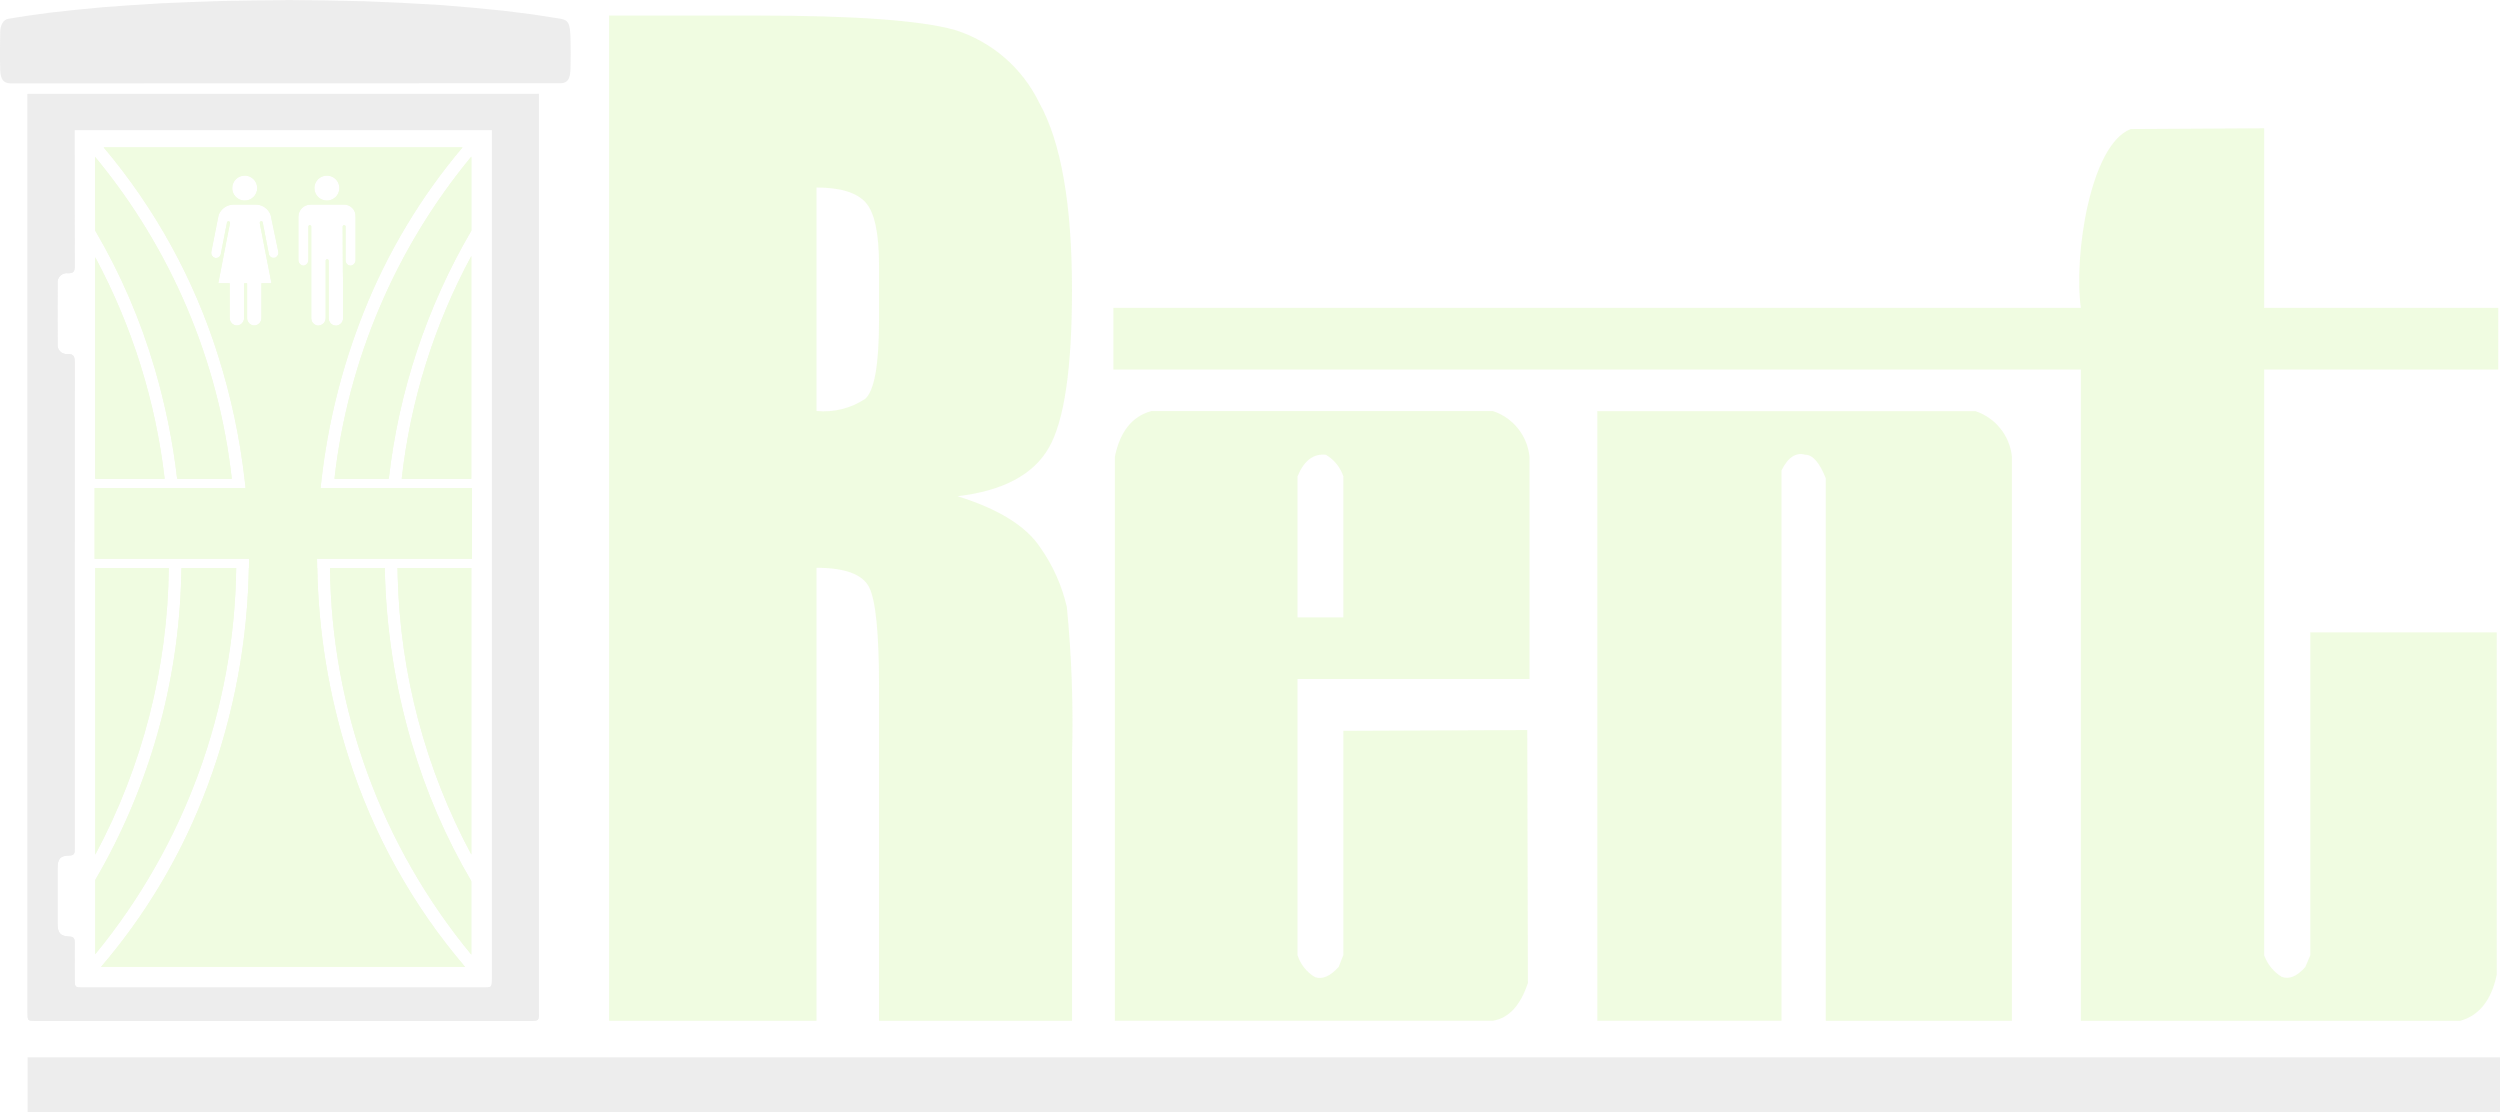 <svg width="445" height="198" viewBox="0 0 445 198" fill="none" xmlns="http://www.w3.org/2000/svg">
<g opacity="0.14" clip-path="url(#clip0_1082_172)">
<path d="M50.841 0.005C55.568 0.03 60.266 0.102 64.935 0.223C69.534 0.387 74.039 0.612 78.451 0.897C82.367 1.196 86.154 1.54 89.81 1.931C91.579 2.14 93.305 2.36 94.99 2.591C96.629 2.832 98.22 3.079 99.765 3.333C101.189 3.58 101.496 4.173 101.55 6.902C101.592 8.65 101.597 10.403 101.55 12.146C101.503 14.042 101.08 14.746 99.842 14.821C67.283 14.821 34.726 14.829 2.171 14.845H1.894C0.623 14.801 0.094 14.185 0.037 12.393C-0.03 10.19 -0.012 7.973 0.037 5.76C0.062 4.376 0.591 3.518 1.461 3.355C3.823 2.942 6.3 2.593 8.879 2.255C11.926 1.899 15.085 1.575 18.357 1.283C21.723 1.021 25.17 0.79 28.698 0.588C32.29 0.424 35.931 0.285 39.622 0.173C43.341 0.096 47.078 0.05 50.833 0.035L50.841 0.005Z" fill="#7C7B7B"/>
<path d="M445 188.2H4.911V198H445V188.2Z" fill="#7C7B7B"/>
<path fill-rule="evenodd" clip-rule="evenodd" d="M230.957 84.793V109.895H239.117V84.793C238.577 83.179 237.474 81.813 236.009 80.946C233.79 80.712 232.107 81.994 230.96 84.793M204.881 73.173H265.753C267.507 73.755 269.054 74.833 270.207 76.276C271.361 77.719 272.071 79.466 272.251 81.304V120.859H230.957V170.013C231.482 171.652 232.587 173.044 234.066 173.926C235.36 174.392 236.765 173.787 238.282 172.109L239.115 170.013V130.087L271.856 129.949L271.967 174.977C270.635 178.985 268.564 181.222 265.753 181.689H198.442V81.304C199.367 76.83 201.51 74.126 204.871 73.193" fill="#94E628"/>
<path fill-rule="evenodd" clip-rule="evenodd" d="M284.321 73.186H351.632C353.381 73.767 354.925 74.843 356.077 76.282C357.229 77.721 357.939 79.463 358.123 81.297V181.701H324.989V85.144C323.878 82.342 322.657 80.941 321.327 80.941C319.662 80.475 318.257 81.406 317.111 83.737V181.696H284.321V73.186Z" fill="#94E628"/>
<path fill-rule="evenodd" clip-rule="evenodd" d="M198.178 54.798H370.392C369.096 45.569 372.056 25.723 379.271 22.971L403.021 22.833V54.798H444.696V65.774H403.021V170.025C403.587 171.624 404.684 172.981 406.13 173.869C407.462 174.382 408.868 173.799 410.348 172.121L411.236 170.025V112.55H444.419V173.521C443.456 178.041 441.292 180.768 437.926 181.701H370.392V65.774H198.178V54.798Z" fill="#94E628"/>
<path fill-rule="evenodd" clip-rule="evenodd" d="M108.419 2.766H134.543C151.959 2.766 163.746 3.614 169.903 5.31C173.172 6.329 176.197 8.007 178.791 10.241C181.385 12.475 183.494 15.218 184.986 18.299C188.873 25.264 190.816 36.374 190.816 51.629C190.816 65.557 189.442 74.915 186.692 79.705C183.942 84.494 178.532 87.368 170.461 88.328C177.774 90.612 182.687 93.669 185.201 97.499C187.435 100.68 189.03 104.264 189.899 108.053C190.763 116.847 191.071 125.687 190.819 134.52V181.703H156.468V122.275C156.468 112.701 155.874 106.773 154.686 104.491C153.497 102.208 150.382 101.067 145.339 101.067V181.703H108.419V2.766ZM145.339 33.377V73.156C148.385 73.454 151.442 72.693 153.993 71.003C155.642 69.567 156.466 64.908 156.466 57.025V47.194C156.466 41.521 155.669 37.8 154.075 36.032C152.481 34.263 149.568 33.379 145.337 33.379" fill="#94E628"/>
<path fill-rule="evenodd" clip-rule="evenodd" d="M87.567 16.724H4.911C4.911 18.702 4.911 20.85 4.911 23.152C4.911 46.988 4.911 86.348 4.911 105.613C4.911 130.499 4.911 155.386 4.911 180.272C4.911 181.684 4.911 181.704 6.325 181.706H94.335C95.918 181.706 95.918 181.706 95.918 180.144V96.199C95.918 79.989 95.918 44.35 95.918 23.142C95.918 20.808 95.918 18.652 95.918 16.714L87.567 16.724ZM13.278 23.152H87.562C87.55 44.187 87.562 79.571 87.562 95.586V174.186C87.562 175.783 87.562 175.785 85.923 175.785H14.972C13.293 175.785 13.29 175.785 13.29 174.119C13.29 171.986 13.268 169.852 13.29 167.721C13.29 166.994 13.063 166.732 12.316 166.707C10.771 166.653 10.252 166.067 10.247 164.483C10.235 161.14 10.235 157.799 10.247 154.458C10.247 152.883 10.771 152.282 12.324 152.282C13.422 152.282 13.281 151.612 13.281 150.938C13.281 139.276 13.281 127.614 13.281 115.954C13.281 98.814 13.286 81.68 13.296 64.553C13.296 63.564 13.209 62.956 11.953 63.02C11.717 63.037 11.481 63.001 11.26 62.916C11.04 62.83 10.841 62.697 10.679 62.526C10.516 62.355 10.393 62.149 10.32 61.925C10.246 61.7 10.223 61.462 10.252 61.228C10.224 57.638 10.224 54.048 10.252 50.457C10.222 50.204 10.251 49.948 10.337 49.709C10.422 49.469 10.562 49.253 10.745 49.077C10.928 48.9 11.15 48.768 11.393 48.692C11.635 48.615 11.892 48.596 12.143 48.635C13.164 48.664 13.303 48.207 13.293 47.359C13.273 45.777 13.258 32.304 13.261 23.149" fill="#7C7B7B"/>
<path fill-rule="evenodd" clip-rule="evenodd" d="M59.54 85.225H69.205C70.971 69.641 75.976 54.599 83.898 41.063C83.898 36.289 83.898 31.824 83.898 27.878C70.384 44.229 61.918 64.156 59.532 85.233" fill="#94E628"/>
<path fill-rule="evenodd" clip-rule="evenodd" d="M71.505 85.223H83.893C83.893 72.862 83.893 58.414 83.893 45.587C77.26 57.883 73.056 71.339 71.505 85.223Z" fill="#94E628"/>
<path fill-rule="evenodd" clip-rule="evenodd" d="M83.89 101.099H70.755C70.764 101.593 70.775 102.088 70.79 102.582C71.222 119.884 75.71 136.844 83.895 152.095C83.895 135.099 83.895 118.104 83.895 101.109" fill="#94E628"/>
<path fill-rule="evenodd" clip-rule="evenodd" d="M68.483 101.099H58.741C59.016 126.236 67.892 150.521 83.89 169.914C83.89 165.556 83.89 161.198 83.89 156.839C79.342 149.097 75.77 140.821 73.258 132.201C70.287 122.093 68.685 111.633 68.493 101.099" fill="#94E628"/>
<path fill-rule="evenodd" clip-rule="evenodd" d="M42.038 101.099H32.298C32.288 101.611 32.275 102.123 32.258 102.634C31.802 121.642 26.535 140.224 16.95 156.646C16.95 161.046 16.95 165.447 16.95 169.85C32.878 150.446 41.728 126.201 42.045 101.101" fill="#94E628"/>
<path fill-rule="evenodd" clip-rule="evenodd" d="M30.031 101.099H16.955C16.955 102.684 16.955 104.194 16.955 105.64C16.955 121.132 16.955 136.625 16.955 152.117C25.364 136.415 29.854 118.914 30.043 101.104" fill="#94E628"/>
<path fill-rule="evenodd" clip-rule="evenodd" d="M16.945 85.225H29.309C27.71 71.418 23.516 58.038 16.945 45.789C16.945 58.397 16.945 72.508 16.945 85.225Z" fill="#94E628"/>
<path fill-rule="evenodd" clip-rule="evenodd" d="M31.531 85.223H41.261C38.901 64.16 30.442 44.244 16.92 27.921C16.92 31.896 16.92 36.326 16.935 41.023C21.468 48.744 25.029 56.995 27.538 65.589C29.424 72.005 30.761 78.57 31.534 85.213" fill="#94E628"/>
<path fill-rule="evenodd" clip-rule="evenodd" d="M84.016 86.864H57.064C57.112 86.411 57.162 85.959 57.215 85.507C58.375 75.286 60.884 65.264 64.678 55.703C68.924 44.983 74.888 35.026 82.335 26.222H18.444C27.614 37.089 34.535 49.668 38.804 63.23C41.106 70.485 42.699 77.945 43.561 85.507C43.614 85.959 43.664 86.411 43.712 86.864H16.839V99.457H44.333C44.333 100.005 44.326 100.551 44.313 101.096H44.295C44.284 101.7 44.267 102.303 44.246 102.906C43.816 116.342 41.061 129.601 36.103 142.097C31.768 153.029 25.649 163.167 17.996 172.097H82.375C82.508 172.097 82.659 172.121 82.797 172.126C73.398 161.134 66.314 148.359 61.97 134.564C58.533 123.731 56.682 112.457 56.476 101.094H56.454C56.444 100.547 56.437 100 56.434 99.455H84.016V86.864ZM58.184 31.253C58.625 31.253 59.055 31.383 59.421 31.628C59.787 31.872 60.072 32.22 60.24 32.627C60.409 33.033 60.453 33.48 60.367 33.912C60.281 34.344 60.069 34.74 59.758 35.051C59.447 35.362 59.05 35.574 58.619 35.66C58.187 35.746 57.739 35.702 57.333 35.533C56.926 35.365 56.579 35.08 56.334 34.714C56.09 34.348 55.959 33.918 55.959 33.478C55.959 32.888 56.194 32.322 56.611 31.905C57.028 31.487 57.594 31.253 58.184 31.253ZM43.559 31.253C43.999 31.253 44.429 31.383 44.795 31.628C45.161 31.872 45.446 32.22 45.615 32.627C45.783 33.033 45.827 33.48 45.741 33.912C45.655 34.344 45.443 34.74 45.132 35.051C44.821 35.362 44.424 35.574 43.993 35.66C43.561 35.746 43.114 35.702 42.707 35.533C42.3 35.365 41.953 35.08 41.708 34.714C41.464 34.348 41.333 33.918 41.333 33.478C41.333 33.186 41.391 32.896 41.503 32.627C41.614 32.356 41.778 32.111 41.985 31.905C42.192 31.698 42.437 31.534 42.707 31.422C42.977 31.311 43.266 31.253 43.559 31.253ZM48.865 45.876C48.661 45.921 48.447 45.889 48.265 45.787C48.083 45.685 47.944 45.52 47.876 45.322L46.768 39.594C46.763 39.558 46.75 39.523 46.731 39.492C46.712 39.461 46.687 39.434 46.657 39.413C46.627 39.391 46.593 39.376 46.558 39.368C46.522 39.361 46.485 39.36 46.449 39.367C46.376 39.388 46.314 39.435 46.275 39.501C46.237 39.566 46.225 39.644 46.241 39.718L47.584 46.652C47.588 46.671 47.594 46.689 47.601 46.706L47.708 47.25L48.321 50.427H46.531V56.541C46.553 56.886 46.438 57.226 46.211 57.487C45.984 57.748 45.664 57.91 45.319 57.937H45.196C44.851 57.91 44.53 57.748 44.303 57.487C44.077 57.226 43.962 56.886 43.984 56.541V50.427H43.445V56.541C43.467 56.886 43.352 57.226 43.125 57.487C42.898 57.748 42.578 57.91 42.233 57.937H42.1C41.755 57.91 41.434 57.748 41.208 57.487C40.981 57.226 40.866 56.886 40.888 56.541V50.427H38.853L39.464 47.263L40.25 43.194L40.933 39.733C40.95 39.659 40.939 39.581 40.901 39.515C40.862 39.449 40.8 39.4 40.727 39.379C40.691 39.372 40.654 39.372 40.618 39.379C40.582 39.387 40.547 39.402 40.517 39.423C40.487 39.444 40.462 39.471 40.443 39.503C40.423 39.535 40.411 39.57 40.406 39.606L39.459 44.425L39.313 45.166C39.297 45.284 39.257 45.397 39.196 45.499C39.135 45.601 39.053 45.689 38.957 45.759C38.86 45.828 38.751 45.877 38.635 45.903C38.519 45.928 38.399 45.93 38.282 45.908C38.048 45.838 37.85 45.681 37.727 45.47C37.604 45.259 37.567 45.009 37.622 44.771L38.893 38.375C38.911 38.284 38.942 38.196 38.984 38.113C39.203 37.61 39.564 37.182 40.022 36.88C40.481 36.578 41.017 36.417 41.566 36.415H45.623C46.162 36.434 46.683 36.606 47.126 36.913C47.569 37.22 47.914 37.648 48.121 38.145C48.155 38.218 48.181 38.294 48.197 38.373L49.53 44.753C49.588 44.991 49.553 45.242 49.432 45.456C49.311 45.669 49.114 45.828 48.88 45.901M56.617 57.962C56.272 57.935 55.952 57.773 55.725 57.512C55.498 57.251 55.383 56.911 55.405 56.565V40.388C55.412 40.35 55.41 40.312 55.4 40.275C55.39 40.238 55.372 40.204 55.347 40.175C55.322 40.145 55.292 40.122 55.257 40.106C55.223 40.09 55.185 40.082 55.147 40.082C55.109 40.082 55.071 40.09 55.036 40.106C55.002 40.122 54.971 40.145 54.947 40.175C54.922 40.204 54.904 40.238 54.894 40.275C54.884 40.312 54.882 40.35 54.888 40.388V46.227C54.909 46.483 54.829 46.736 54.665 46.934C54.502 47.132 54.268 47.259 54.013 47.287H53.991C53.736 47.259 53.502 47.132 53.339 46.934C53.175 46.736 53.095 46.483 53.115 46.227V38.563C53.116 38.279 53.173 37.997 53.283 37.735C53.393 37.473 53.554 37.235 53.757 37.036C53.959 36.836 54.2 36.679 54.464 36.573C54.727 36.467 55.01 36.414 55.294 36.417H61.11C61.398 36.398 61.687 36.44 61.958 36.541C62.229 36.641 62.475 36.798 62.681 37.001C62.887 37.204 63.047 37.448 63.152 37.717C63.257 37.986 63.303 38.275 63.288 38.563V46.227C63.308 46.483 63.228 46.736 63.065 46.934C62.902 47.132 62.668 47.259 62.413 47.287H62.368C62.152 47.27 61.949 47.178 61.794 47.027C61.638 46.877 61.54 46.677 61.515 46.462V40.388C61.522 40.35 61.52 40.312 61.51 40.275C61.5 40.238 61.482 40.204 61.457 40.175C61.432 40.145 61.402 40.122 61.367 40.106C61.333 40.09 61.295 40.082 61.257 40.082C61.219 40.082 61.181 40.09 61.146 40.106C61.112 40.122 61.081 40.145 61.056 40.175C61.032 40.204 61.014 40.238 61.004 40.275C60.994 40.312 60.992 40.35 60.998 40.388C60.998 40.388 61.023 50.103 61.065 50.158V56.565C61.087 56.911 60.972 57.251 60.745 57.512C60.519 57.773 60.198 57.935 59.853 57.962H59.72C59.375 57.935 59.055 57.773 58.828 57.512C58.601 57.251 58.486 56.911 58.508 56.565V46.449C58.514 46.411 58.511 46.372 58.499 46.334C58.488 46.297 58.469 46.263 58.444 46.234C58.418 46.205 58.387 46.181 58.351 46.165C58.316 46.149 58.278 46.141 58.239 46.141C58.2 46.141 58.162 46.149 58.126 46.165C58.091 46.181 58.059 46.205 58.034 46.234C58.008 46.263 57.989 46.297 57.978 46.334C57.967 46.372 57.964 46.411 57.969 46.449V56.541C57.991 56.886 57.876 57.226 57.65 57.487C57.423 57.748 57.103 57.91 56.758 57.937L56.617 57.962Z" fill="#94E628"/>
<path fill-rule="evenodd" clip-rule="evenodd" d="M87.567 16.724H4.911C4.911 18.702 4.911 20.85 4.911 23.152C4.911 46.988 4.911 86.348 4.911 105.613C4.911 130.499 4.911 155.386 4.911 180.272C4.911 181.684 4.911 181.704 6.325 181.706H94.335C95.918 181.706 95.918 181.706 95.918 180.144V96.199C95.918 79.989 95.918 44.35 95.918 23.142C95.918 20.808 95.918 18.652 95.918 16.714L87.567 16.724ZM13.278 23.152H87.562C87.55 44.187 87.562 79.571 87.562 95.586V174.186C87.562 175.783 87.562 175.785 85.923 175.785H14.972C13.293 175.785 13.29 175.785 13.29 174.119C13.29 171.986 13.268 169.852 13.29 167.721C13.29 166.994 13.063 166.732 12.316 166.707C10.771 166.653 10.252 166.067 10.247 164.483C10.235 161.14 10.235 157.799 10.247 154.458C10.247 152.883 10.771 152.282 12.324 152.282C13.422 152.282 13.281 151.612 13.281 150.938C13.281 139.276 13.281 127.614 13.281 115.954C13.281 98.814 13.286 81.68 13.296 64.553C13.296 63.564 13.209 62.956 11.953 63.02C11.717 63.037 11.481 63.001 11.26 62.916C11.04 62.83 10.841 62.697 10.679 62.526C10.516 62.355 10.393 62.149 10.32 61.925C10.246 61.7 10.223 61.462 10.252 61.228C10.224 57.638 10.224 54.048 10.252 50.457C10.222 50.204 10.251 49.948 10.337 49.709C10.422 49.469 10.562 49.253 10.745 49.077C10.928 48.9 11.15 48.768 11.393 48.692C11.635 48.615 11.892 48.596 12.143 48.635C13.164 48.664 13.303 48.207 13.293 47.359C13.273 45.777 13.258 32.304 13.261 23.149" fill="#7C7B7B"/>
<path fill-rule="evenodd" clip-rule="evenodd" d="M59.54 85.225H69.205C70.971 69.641 75.976 54.599 83.898 41.063C83.898 36.289 83.898 31.824 83.898 27.878C70.384 44.229 61.918 64.156 59.532 85.233" fill="#94E628"/>
<path fill-rule="evenodd" clip-rule="evenodd" d="M71.505 85.223H83.893C83.893 72.862 83.893 58.414 83.893 45.587C77.26 57.883 73.056 71.339 71.505 85.223Z" fill="#94E628"/>
<path fill-rule="evenodd" clip-rule="evenodd" d="M83.89 101.099H70.755C70.764 101.593 70.775 102.088 70.79 102.582C71.222 119.884 75.71 136.844 83.895 152.095C83.895 135.099 83.895 118.104 83.895 101.109" fill="#94E628"/>
<path fill-rule="evenodd" clip-rule="evenodd" d="M68.483 101.099H58.741C59.016 126.236 67.892 150.521 83.89 169.914C83.89 165.556 83.89 161.198 83.89 156.839C79.342 149.097 75.77 140.821 73.258 132.201C70.287 122.093 68.685 111.633 68.493 101.099" fill="#94E628"/>
<path fill-rule="evenodd" clip-rule="evenodd" d="M42.038 101.099H32.298C32.288 101.611 32.275 102.123 32.258 102.634C31.802 121.642 26.535 140.224 16.95 156.646C16.95 161.046 16.95 165.447 16.95 169.85C32.878 150.446 41.728 126.201 42.045 101.101" fill="#94E628"/>
<path fill-rule="evenodd" clip-rule="evenodd" d="M30.031 101.099H16.955C16.955 102.684 16.955 104.194 16.955 105.64C16.955 121.132 16.955 136.625 16.955 152.117C25.364 136.415 29.854 118.914 30.043 101.104" fill="#94E628"/>
<path fill-rule="evenodd" clip-rule="evenodd" d="M16.945 85.225H29.309C27.71 71.418 23.516 58.038 16.945 45.789C16.945 58.397 16.945 72.508 16.945 85.225Z" fill="#94E628"/>
<path fill-rule="evenodd" clip-rule="evenodd" d="M31.531 85.223H41.261C38.901 64.16 30.442 44.244 16.92 27.921C16.92 31.896 16.92 36.326 16.935 41.023C21.468 48.744 25.029 56.995 27.538 65.589C29.424 72.005 30.761 78.57 31.534 85.213" fill="#94E628"/>
<path fill-rule="evenodd" clip-rule="evenodd" d="M84.016 86.864H57.064C57.112 86.411 57.162 85.959 57.215 85.507C58.375 75.286 60.884 65.264 64.678 55.703C68.924 44.983 74.888 35.026 82.335 26.222H18.444C27.614 37.089 34.535 49.668 38.804 63.23C41.106 70.485 42.699 77.945 43.561 85.507C43.614 85.959 43.664 86.411 43.712 86.864H16.839V99.457H44.333C44.333 100.005 44.326 100.551 44.313 101.096H44.295C44.284 101.7 44.267 102.303 44.246 102.906C43.816 116.342 41.061 129.601 36.103 142.097C31.768 153.029 25.649 163.167 17.996 172.097H82.375C82.508 172.097 82.659 172.121 82.797 172.126C73.398 161.134 66.314 148.359 61.97 134.564C58.533 123.731 56.682 112.457 56.476 101.094H56.454C56.444 100.547 56.437 100 56.434 99.455H84.016V86.864ZM58.184 31.253C58.625 31.253 59.055 31.383 59.421 31.628C59.787 31.872 60.072 32.22 60.24 32.627C60.409 33.033 60.453 33.48 60.367 33.912C60.281 34.344 60.069 34.74 59.758 35.051C59.447 35.362 59.05 35.574 58.619 35.66C58.187 35.746 57.739 35.702 57.333 35.533C56.926 35.365 56.579 35.08 56.334 34.714C56.09 34.348 55.959 33.918 55.959 33.478C55.959 32.888 56.194 32.322 56.611 31.905C57.028 31.487 57.594 31.253 58.184 31.253ZM43.559 31.253C43.999 31.253 44.429 31.383 44.795 31.628C45.161 31.872 45.446 32.22 45.615 32.627C45.783 33.033 45.827 33.48 45.741 33.912C45.655 34.344 45.443 34.74 45.132 35.051C44.821 35.362 44.424 35.574 43.993 35.66C43.561 35.746 43.114 35.702 42.707 35.533C42.3 35.365 41.953 35.08 41.708 34.714C41.464 34.348 41.333 33.918 41.333 33.478C41.333 33.186 41.391 32.896 41.503 32.627C41.614 32.356 41.778 32.111 41.985 31.905C42.192 31.698 42.437 31.534 42.707 31.422C42.977 31.311 43.266 31.253 43.559 31.253ZM48.865 45.876C48.661 45.921 48.447 45.889 48.265 45.787C48.083 45.685 47.944 45.52 47.876 45.322L46.768 39.594C46.763 39.558 46.75 39.523 46.731 39.492C46.712 39.461 46.687 39.434 46.657 39.413C46.627 39.391 46.593 39.376 46.558 39.368C46.522 39.361 46.485 39.36 46.449 39.367C46.376 39.388 46.314 39.435 46.275 39.501C46.237 39.566 46.225 39.644 46.241 39.718L47.584 46.652C47.588 46.671 47.594 46.689 47.601 46.706L47.708 47.25L48.321 50.427H46.531V56.541C46.553 56.886 46.438 57.226 46.211 57.487C45.984 57.748 45.664 57.91 45.319 57.937H45.196C44.851 57.91 44.53 57.748 44.303 57.487C44.077 57.226 43.962 56.886 43.984 56.541V50.427H43.445V56.541C43.467 56.886 43.352 57.226 43.125 57.487C42.898 57.748 42.578 57.91 42.233 57.937H42.1C41.755 57.91 41.434 57.748 41.208 57.487C40.981 57.226 40.866 56.886 40.888 56.541V50.427H38.853L39.464 47.263L40.25 43.194L40.933 39.733C40.95 39.659 40.939 39.581 40.901 39.515C40.862 39.449 40.8 39.4 40.727 39.379C40.691 39.372 40.654 39.372 40.618 39.379C40.582 39.387 40.547 39.402 40.517 39.423C40.487 39.444 40.462 39.471 40.443 39.503C40.423 39.535 40.411 39.57 40.406 39.606L39.459 44.425L39.313 45.166C39.297 45.284 39.257 45.397 39.196 45.499C39.135 45.601 39.053 45.689 38.957 45.759C38.86 45.828 38.751 45.877 38.635 45.903C38.519 45.928 38.399 45.93 38.282 45.908C38.048 45.838 37.85 45.681 37.727 45.47C37.604 45.259 37.567 45.009 37.622 44.771L38.893 38.375C38.911 38.284 38.942 38.196 38.984 38.113C39.203 37.61 39.564 37.182 40.022 36.88C40.481 36.578 41.017 36.417 41.566 36.415H45.623C46.162 36.434 46.683 36.606 47.126 36.913C47.569 37.22 47.914 37.648 48.121 38.145C48.155 38.218 48.181 38.294 48.197 38.373L49.53 44.753C49.588 44.991 49.553 45.242 49.432 45.456C49.311 45.669 49.114 45.828 48.88 45.901M56.617 57.962C56.272 57.935 55.952 57.773 55.725 57.512C55.498 57.251 55.383 56.911 55.405 56.565V40.388C55.412 40.35 55.41 40.312 55.4 40.275C55.39 40.238 55.372 40.204 55.347 40.175C55.322 40.145 55.292 40.122 55.257 40.106C55.223 40.09 55.185 40.082 55.147 40.082C55.109 40.082 55.071 40.09 55.036 40.106C55.002 40.122 54.971 40.145 54.947 40.175C54.922 40.204 54.904 40.238 54.894 40.275C54.884 40.312 54.882 40.35 54.888 40.388V46.227C54.909 46.483 54.829 46.736 54.665 46.934C54.502 47.132 54.268 47.259 54.013 47.287H53.991C53.736 47.259 53.502 47.132 53.339 46.934C53.175 46.736 53.095 46.483 53.115 46.227V38.563C53.116 38.279 53.173 37.997 53.283 37.735C53.393 37.473 53.554 37.235 53.757 37.036C53.959 36.836 54.2 36.679 54.464 36.573C54.727 36.467 55.01 36.414 55.294 36.417H61.11C61.398 36.398 61.687 36.44 61.958 36.541C62.229 36.641 62.475 36.798 62.681 37.001C62.887 37.204 63.047 37.448 63.152 37.717C63.257 37.986 63.303 38.275 63.288 38.563V46.227C63.308 46.483 63.228 46.736 63.065 46.934C62.902 47.132 62.668 47.259 62.413 47.287H62.368C62.152 47.27 61.949 47.178 61.794 47.027C61.638 46.877 61.54 46.677 61.515 46.462V40.388C61.522 40.35 61.52 40.312 61.51 40.275C61.5 40.238 61.482 40.204 61.457 40.175C61.432 40.145 61.402 40.122 61.367 40.106C61.333 40.09 61.295 40.082 61.257 40.082C61.219 40.082 61.181 40.09 61.146 40.106C61.112 40.122 61.081 40.145 61.056 40.175C61.032 40.204 61.014 40.238 61.004 40.275C60.994 40.312 60.992 40.35 60.998 40.388C60.998 40.388 61.023 50.103 61.065 50.158V56.565C61.087 56.911 60.972 57.251 60.745 57.512C60.519 57.773 60.198 57.935 59.853 57.962H59.72C59.375 57.935 59.055 57.773 58.828 57.512C58.601 57.251 58.486 56.911 58.508 56.565V46.449C58.514 46.411 58.511 46.372 58.499 46.334C58.488 46.297 58.469 46.263 58.444 46.234C58.418 46.205 58.387 46.181 58.351 46.165C58.316 46.149 58.278 46.141 58.239 46.141C58.2 46.141 58.162 46.149 58.126 46.165C58.091 46.181 58.059 46.205 58.034 46.234C58.008 46.263 57.989 46.297 57.978 46.334C57.967 46.372 57.964 46.411 57.969 46.449V56.541C57.991 56.886 57.876 57.226 57.65 57.487C57.423 57.748 57.103 57.91 56.758 57.937L56.617 57.962Z" fill="#94E628"/>
</g>
<defs>
<clipPath id="clip0_1082_172">
<rect width="445" height="198" fill="white"/>
</clipPath>
</defs>
</svg>
